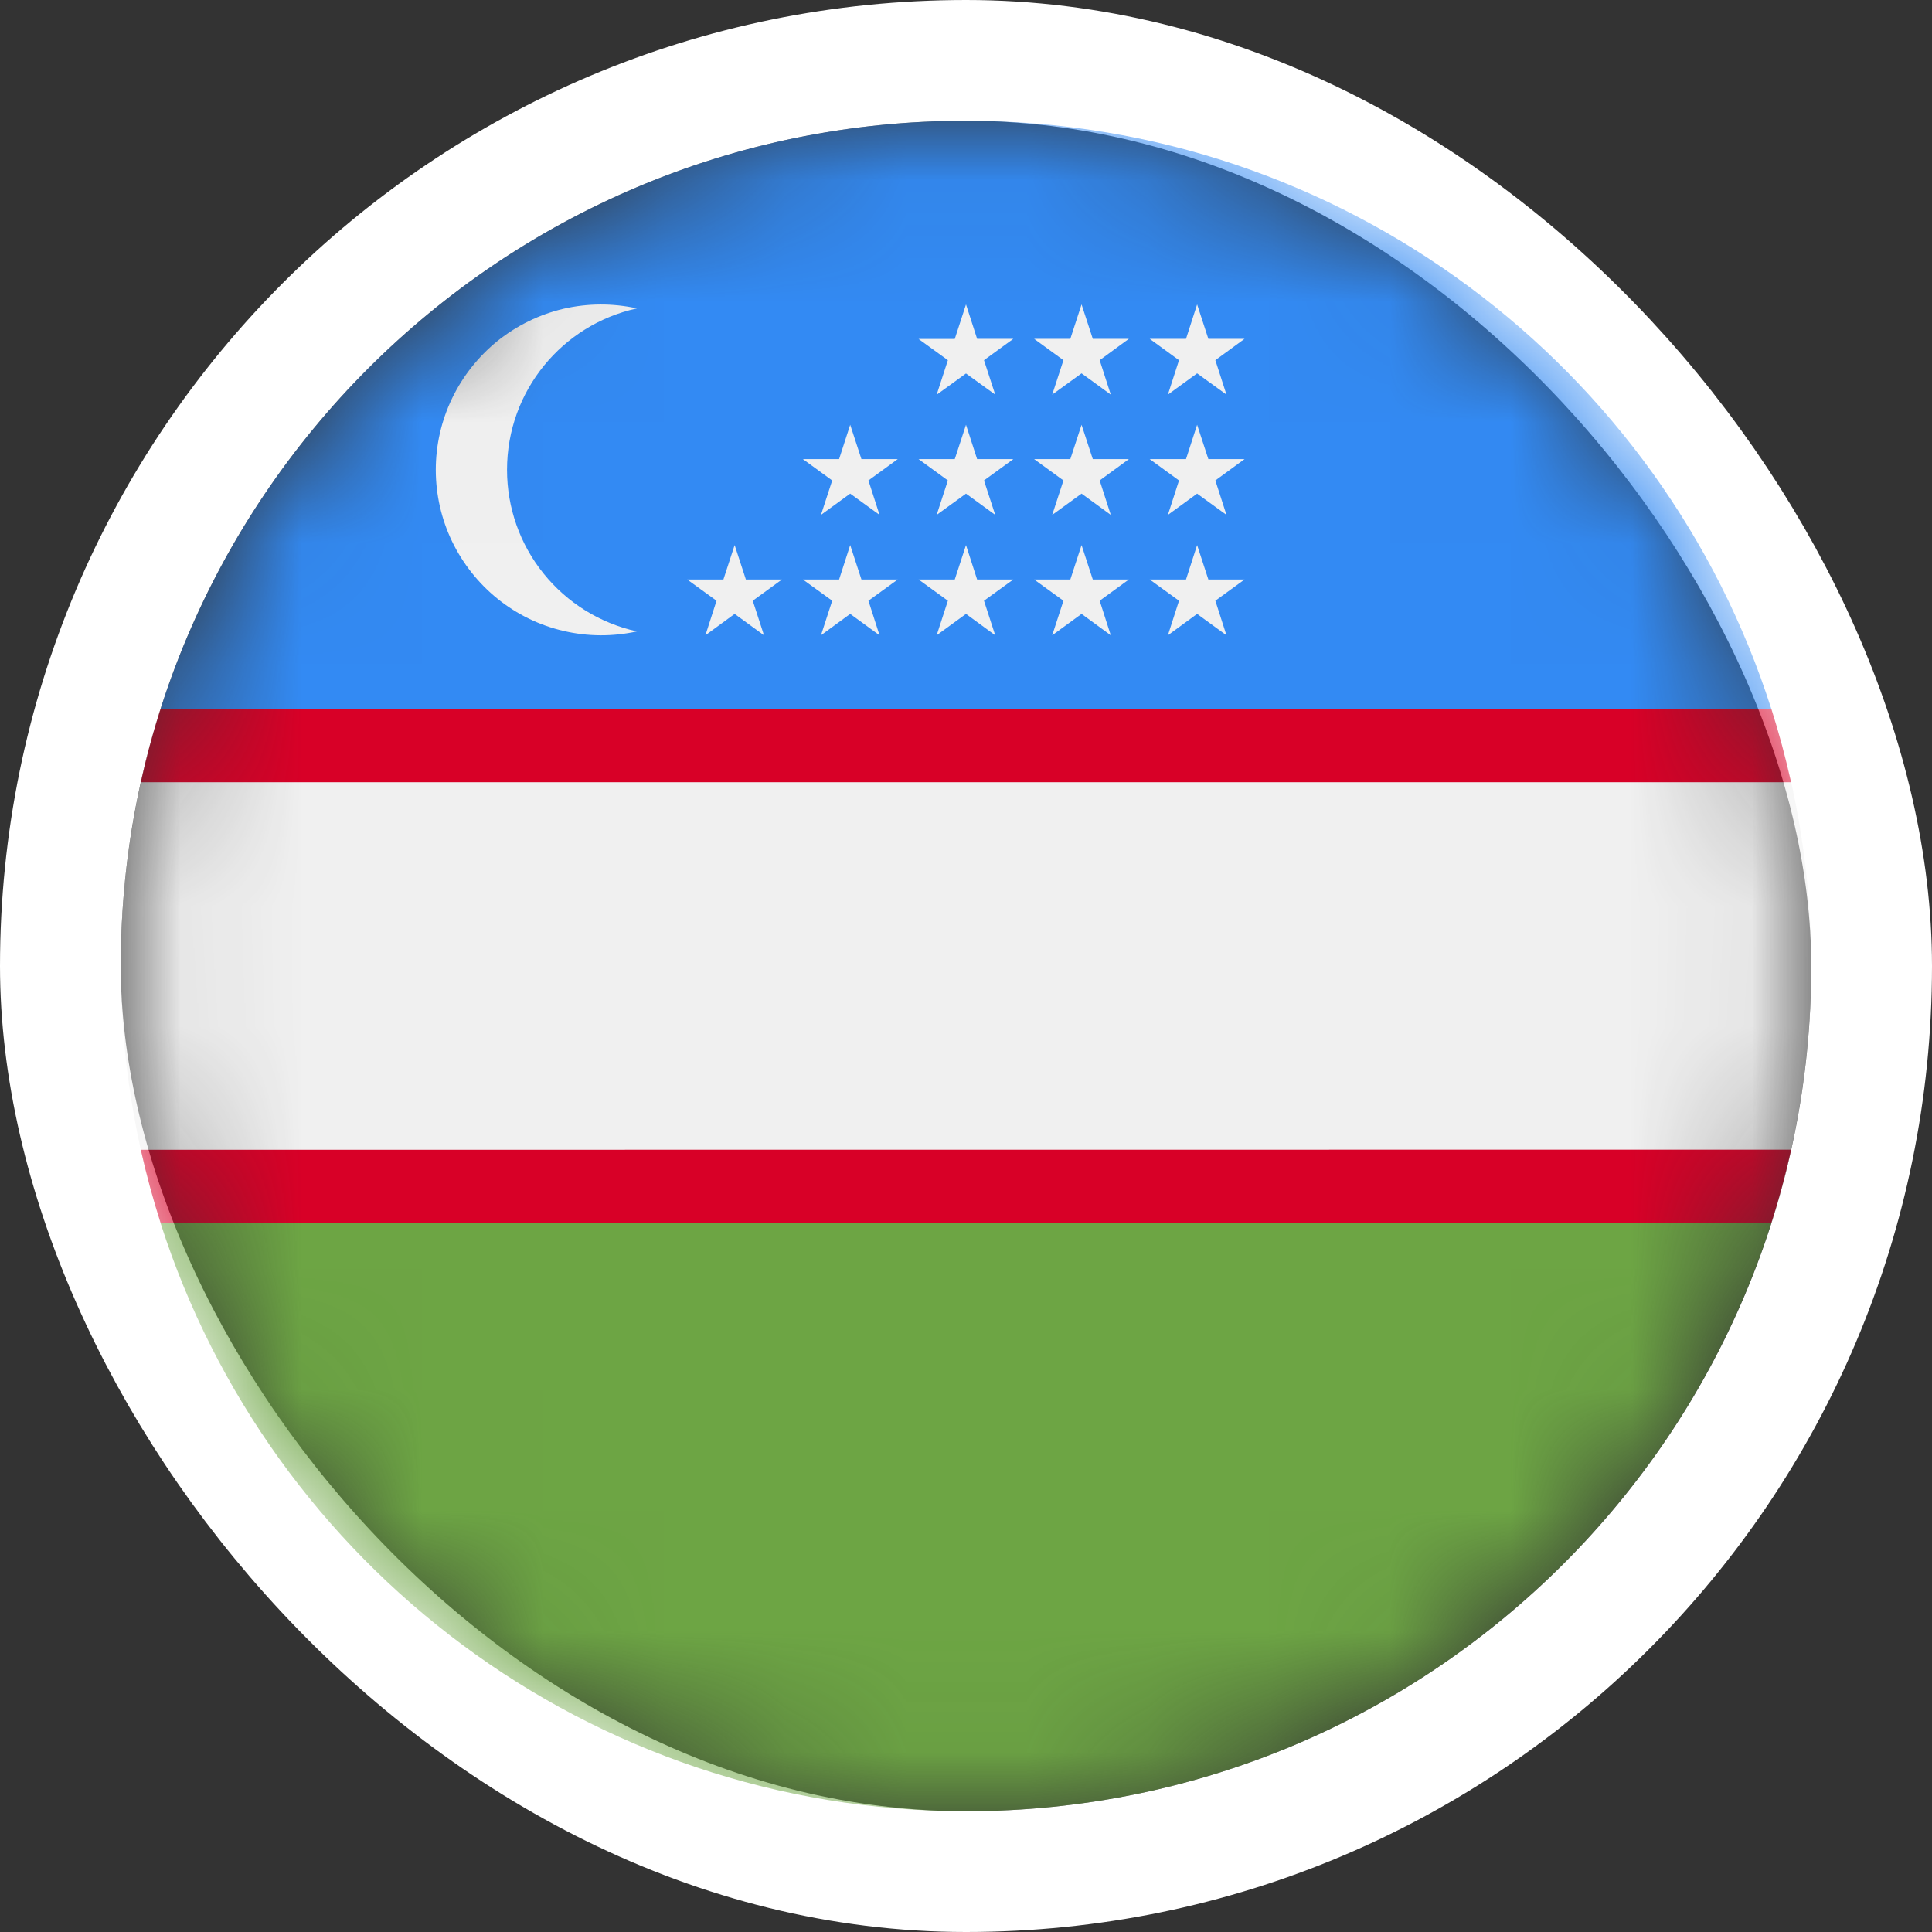 <svg width="16" height="16" viewBox="0 0 16 16" fill="none" xmlns="http://www.w3.org/2000/svg">
<rect x="0" y="0" width="16" height="16" fill="#333333" stroke="none"/>
<rect x="0.5" y="0.5" width="15" height="15" rx="7.5" stroke="white"/>
<g clip-path="url(#clip0_88_802)">
<mask id="mask0_88_802" style="mask-type:luminance" maskUnits="userSpaceOnUse" x="1" y="1" width="14" height="14">
<path d="M15 8C15 4.134 11.866 1 8 1C4.134 1 1 4.134 1 8C1 11.866 4.134 15 8 15C11.866 15 15 11.866 15 8Z" fill="white"/>
</mask>
<g mask="url(#mask0_88_802)">
<path d="M1.33 5.87C1.111 6.559 0.999 7.277 1 8C1 8.743 1.116 9.459 1.33 10.13L8 10.435L14.67 10.13C14.884 9.458 15 8.743 15 8C15.001 7.277 14.889 6.558 14.67 5.869L8 5.565L1.33 5.87Z" fill="#F0F0F0"/>
<path d="M14.669 5.869L7.999 5.565L1.33 5.869C1.266 6.07 1.211 6.273 1.166 6.478H14.833C14.787 6.273 14.733 6.07 14.669 5.869ZM1.166 9.522C1.212 9.728 1.267 9.931 1.331 10.131L8 10.435L14.669 10.13C14.733 9.93 14.788 9.726 14.834 9.521L1.166 9.522Z" fill="#D80027"/>
<path d="M8 15C11.123 15 13.768 12.954 14.669 10.13H1.33C2.232 12.954 4.878 15 8 15Z" fill="#6DA544"/>
<path d="M8 1C4.876 1 2.232 3.045 1.33 5.87H14.669C13.768 3.045 11.123 1 8 1Z" fill="#338AF3"/>
<path d="M4.199 3.891C4.199 3.235 4.659 2.688 5.275 2.554C5.074 2.51 4.867 2.511 4.667 2.557C4.468 2.604 4.281 2.695 4.121 2.823C3.962 2.952 3.833 3.114 3.744 3.299C3.655 3.484 3.609 3.686 3.609 3.891C3.609 4.096 3.655 4.299 3.744 4.484C3.833 4.668 3.962 4.831 4.121 4.959C4.281 5.088 4.468 5.179 4.667 5.225C4.867 5.272 5.074 5.273 5.275 5.229C4.97 5.162 4.697 4.993 4.501 4.749C4.305 4.506 4.199 4.203 4.199 3.891ZM6.084 4.514L6.177 4.799H6.476L6.234 4.975L6.327 5.261L6.084 5.084L5.842 5.261L5.934 4.975L5.691 4.799H5.991L6.084 4.514ZM7.041 4.514L7.134 4.799H7.435L7.192 4.975L7.284 5.261L7.041 5.084L6.799 5.261L6.892 4.975L6.649 4.799H6.949L7.041 4.514ZM8 4.514L8.092 4.799H8.392L8.149 4.975L8.242 5.261L8 5.084L7.757 5.261L7.85 4.975L7.607 4.799H7.907L8 4.514ZM8.957 4.514L9.05 4.799H9.349L9.107 4.975L9.199 5.261L8.957 5.084L8.714 5.261L8.807 4.975L8.564 4.799H8.864L8.957 4.514ZM9.914 4.514L10.007 4.799H10.307L10.065 4.975L10.157 5.261L9.914 5.084L9.672 5.261L9.764 4.975L9.521 4.799H9.822L9.914 4.514ZM7.041 3.518L7.134 3.802H7.435L7.192 3.979L7.284 4.264L7.041 4.088L6.799 4.264L6.892 3.979L6.649 3.802H6.949L7.041 3.518ZM8 3.518L8.092 3.802H8.392L8.149 3.979L8.242 4.264L8 4.088L7.757 4.264L7.85 3.979L7.607 3.802H7.907L8 3.518ZM8.957 3.518L9.05 3.802H9.349L9.107 3.979L9.199 4.264L8.957 4.088L8.714 4.264L8.807 3.979L8.564 3.802H8.864L8.957 3.518ZM9.914 3.518L10.007 3.802H10.307L10.065 3.979L10.157 4.264L9.914 4.088L9.672 4.264L9.764 3.979L9.521 3.802H9.822L9.914 3.518ZM8 2.521L8.092 2.806H8.392L8.149 2.983L8.242 3.268L8 3.093L7.757 3.269L7.85 2.983L7.607 2.807H7.907L8 2.521ZM8.957 2.521L9.05 2.806H9.349L9.107 2.983L9.199 3.268L8.957 3.092L8.714 3.268L8.807 2.983L8.564 2.806H8.864L8.957 2.521ZM9.914 2.521L10.007 2.806H10.307L10.065 2.983L10.157 3.268L9.914 3.092L9.672 3.268L9.764 2.983L9.521 2.806H9.822L9.914 2.521Z" fill="#F0F0F0"/>
</g>
</g>
<defs>
<clipPath id="clip0_88_802">
<rect width="14" height="14" fill="white" transform="translate(1 1)"/>
</clipPath>
</defs>
</svg>
